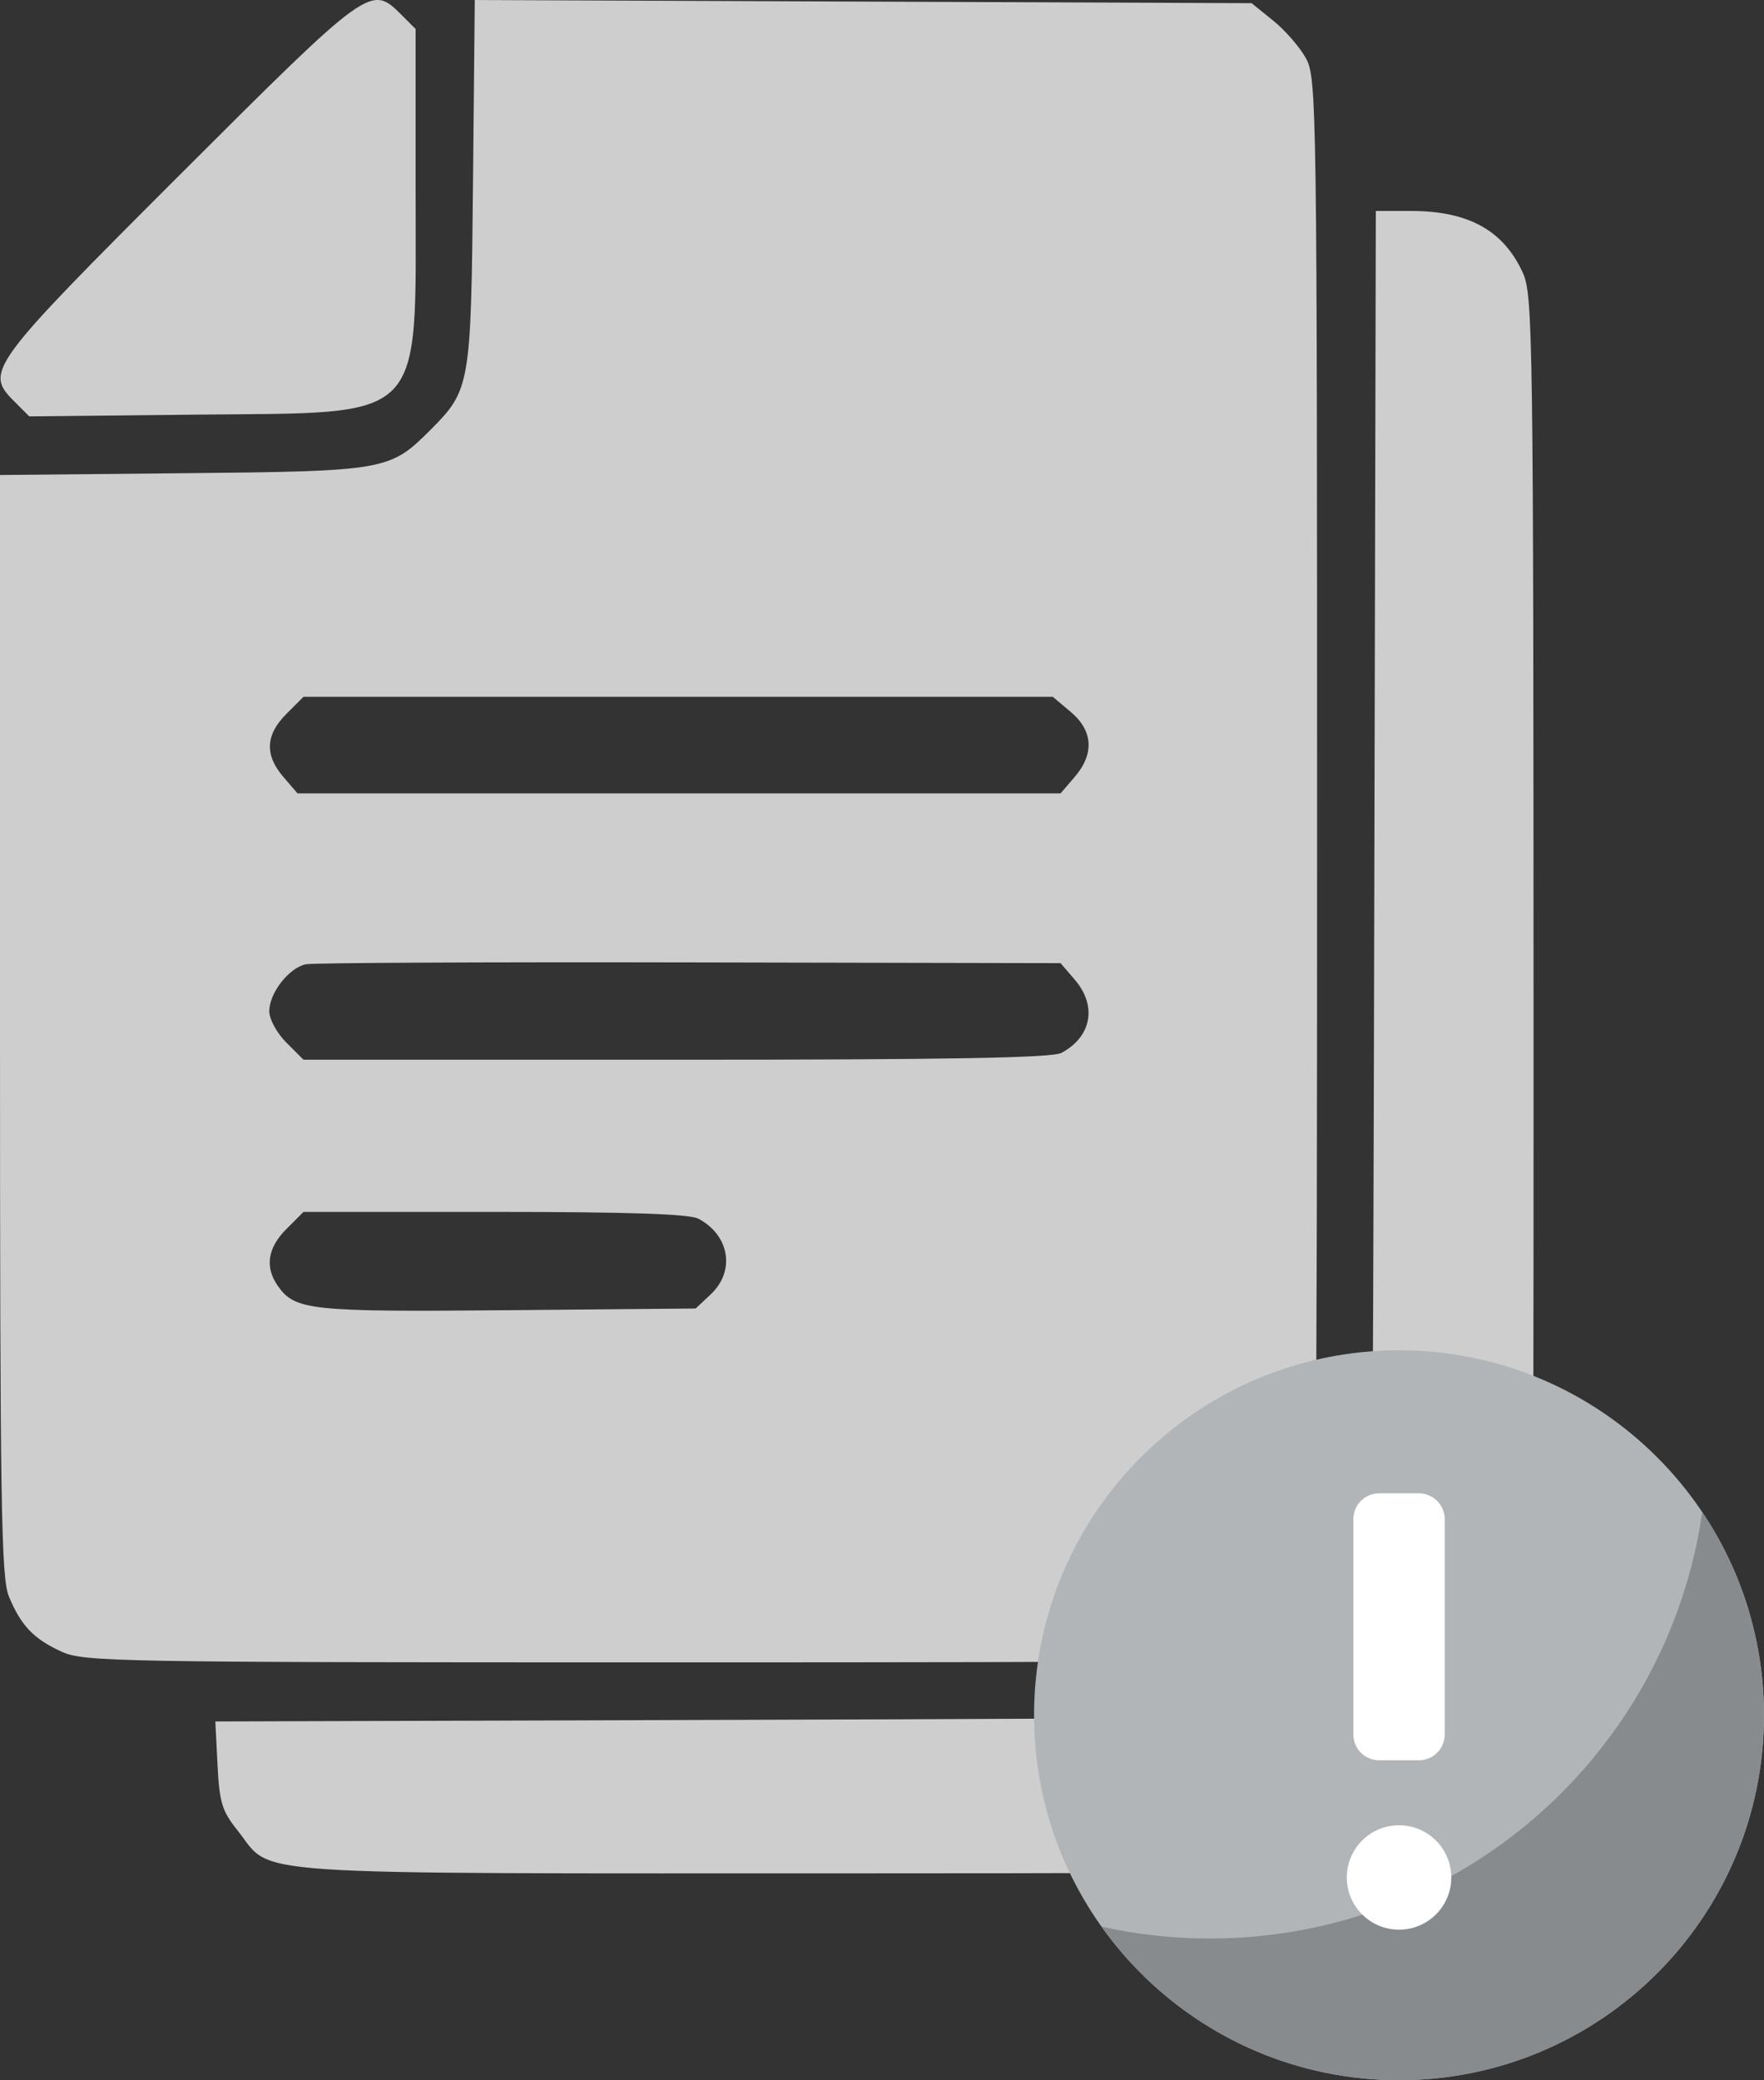 <?xml version="1.0" encoding="UTF-8"?>
<svg width="145px" height="171px" viewBox="0 0 145 171" version="1.1" xmlns="http://www.w3.org/2000/svg" xmlns:xlink="http://www.w3.org/1999/xlink">
    <rect x="0" y="0" width="145" height="171" fill="#333333" stroke="none"/>
    <!-- Generator: Sketch 62 (91390) - https://sketch.com -->
    <title>Group 1753</title>
    <desc>Created with Sketch.</desc>
    <g id="Page-1" stroke="none" stroke-width="1" fill="none" fill-rule="evenodd">
        <g id="Group-1753">
            <path d="M14.818,14.336 C-0.894,30.037 -1.271,30.551 1.149,32.971 L2.404,34.227 L16.084,34.085 C35.229,33.887 34.162,34.983 34.163,15.517 L34.163,2.383 L32.982,1.202 C30.492,-1.289 30.358,-1.192 14.818,14.336 Z M38.88,15.047 C38.719,31.717 38.659,32.063 35.351,35.371 C32.042,38.679 31.696,38.739 15.037,38.901 L0,39.047 L0,84.267 C0,123.873 0.092,129.708 0.74,131.26 C1.737,133.645 2.763,134.718 5.052,135.77 C6.878,136.608 9.393,136.653 54.132,136.653 C98.871,136.653 101.386,136.608 103.212,135.77 C105.502,134.718 106.527,133.645 107.524,131.26 C108.177,129.697 108.265,122.245 108.265,67.995 C108.265,9.02 108.228,6.433 107.372,4.837 C106.881,3.922 105.67,2.518 104.681,1.717 L102.883,0.261 L70.954,0.131 L39.026,0.001 L38.88,15.047 Z M112.964,74.242 C112.836,131.091 112.835,131.143 111.814,133.349 C110.511,136.167 107.757,138.921 104.939,140.224 C102.748,141.238 102.396,141.247 60.215,141.379 L17.7,141.511 L17.88,145.073 C18.036,148.178 18.247,148.869 19.529,150.473 C22.559,154.265 18.571,153.996 71.784,153.996 C104.166,153.997 119.7,153.834 120.624,153.485 C122.467,152.789 124.604,150.712 125.405,148.84 C125.957,147.552 126.066,136.962 126.057,85.806 C126.047,27.173 126.006,24.231 125.163,22.395 C123.571,18.929 120.691,17.343 115.986,17.343 L113.092,17.343 L112.964,74.242 Z M88.018,58.526 C89.852,60.07 89.966,61.976 88.338,63.87 L87.176,65.22 L55.816,65.22 L24.457,65.22 L23.295,63.87 C21.742,62.064 21.82,60.407 23.541,58.687 L24.947,57.281 L55.742,57.281 L86.538,57.281 L88.018,58.526 Z M88.338,80.524 C90.198,82.688 89.738,85.225 87.245,86.554 C86.477,86.963 77.929,87.114 55.57,87.114 L24.947,87.114 L23.541,85.707 C22.754,84.92 22.134,83.783 22.134,83.126 C22.134,81.625 23.761,79.542 25.151,79.265 C25.741,79.147 39.939,79.078 56.7,79.113 L87.177,79.174 L88.338,80.524 Z M57.412,100.184 C59.977,101.55 60.456,104.488 58.425,106.397 L57.184,107.564 L41.73,107.704 C25.485,107.85 24.247,107.719 22.837,105.706 C21.756,104.164 21.996,102.576 23.541,101.031 L24.947,99.624 L40.654,99.624 C51.672,99.624 56.674,99.791 57.412,100.184 Z" id="Shape" fill="#CECECE"></path>
            <path d="M144.999,141 C144.999,157.567 131.567,170.999 115,170.999 C98.429,170.999 85,157.567 85,141 C85,124.432 98.429,111 115,111 C131.567,111 144.999,124.432 144.999,141 Z" id="Path" fill="#B1B5B7" fill-rule="nonzero"></path>
            <path d="M144.997,141.008 C144.997,157.576 131.573,171 115.005,171 C104.911,171 95.982,166.018 90.553,158.38 C93.418,159.016 96.393,159.355 99.448,159.355 C120.057,159.355 137.096,144.114 139.923,124.289 C143.126,129.062 144.997,134.811 144.997,141.008 Z" id="Path" fill="#878B8E" fill-rule="nonzero"></path>
            <path d="M116.629,144.703 L113.37,144.703 C112.192,144.703 111.244,143.75 111.244,142.578 L111.244,124.881 C111.244,123.706 112.192,122.756 113.37,122.756 L116.629,122.756 C117.805,122.756 118.755,123.706 118.755,124.881 L118.755,142.578 C118.755,143.75 117.805,144.703 116.629,144.703 Z" id="Path" fill="#FFFFFF" fill-rule="nonzero"></path>
            <path d="M119.294,154.337 C119.294,151.965 117.372,150.043 115,150.043 C112.628,150.043 110.706,151.965 110.706,154.337 C110.706,156.706 112.628,158.626 115,158.626 C117.372,158.626 119.294,156.706 119.294,154.337 Z" id="Path" fill="#FFFFFF" fill-rule="nonzero"></path>
        </g>
    </g>
</svg>